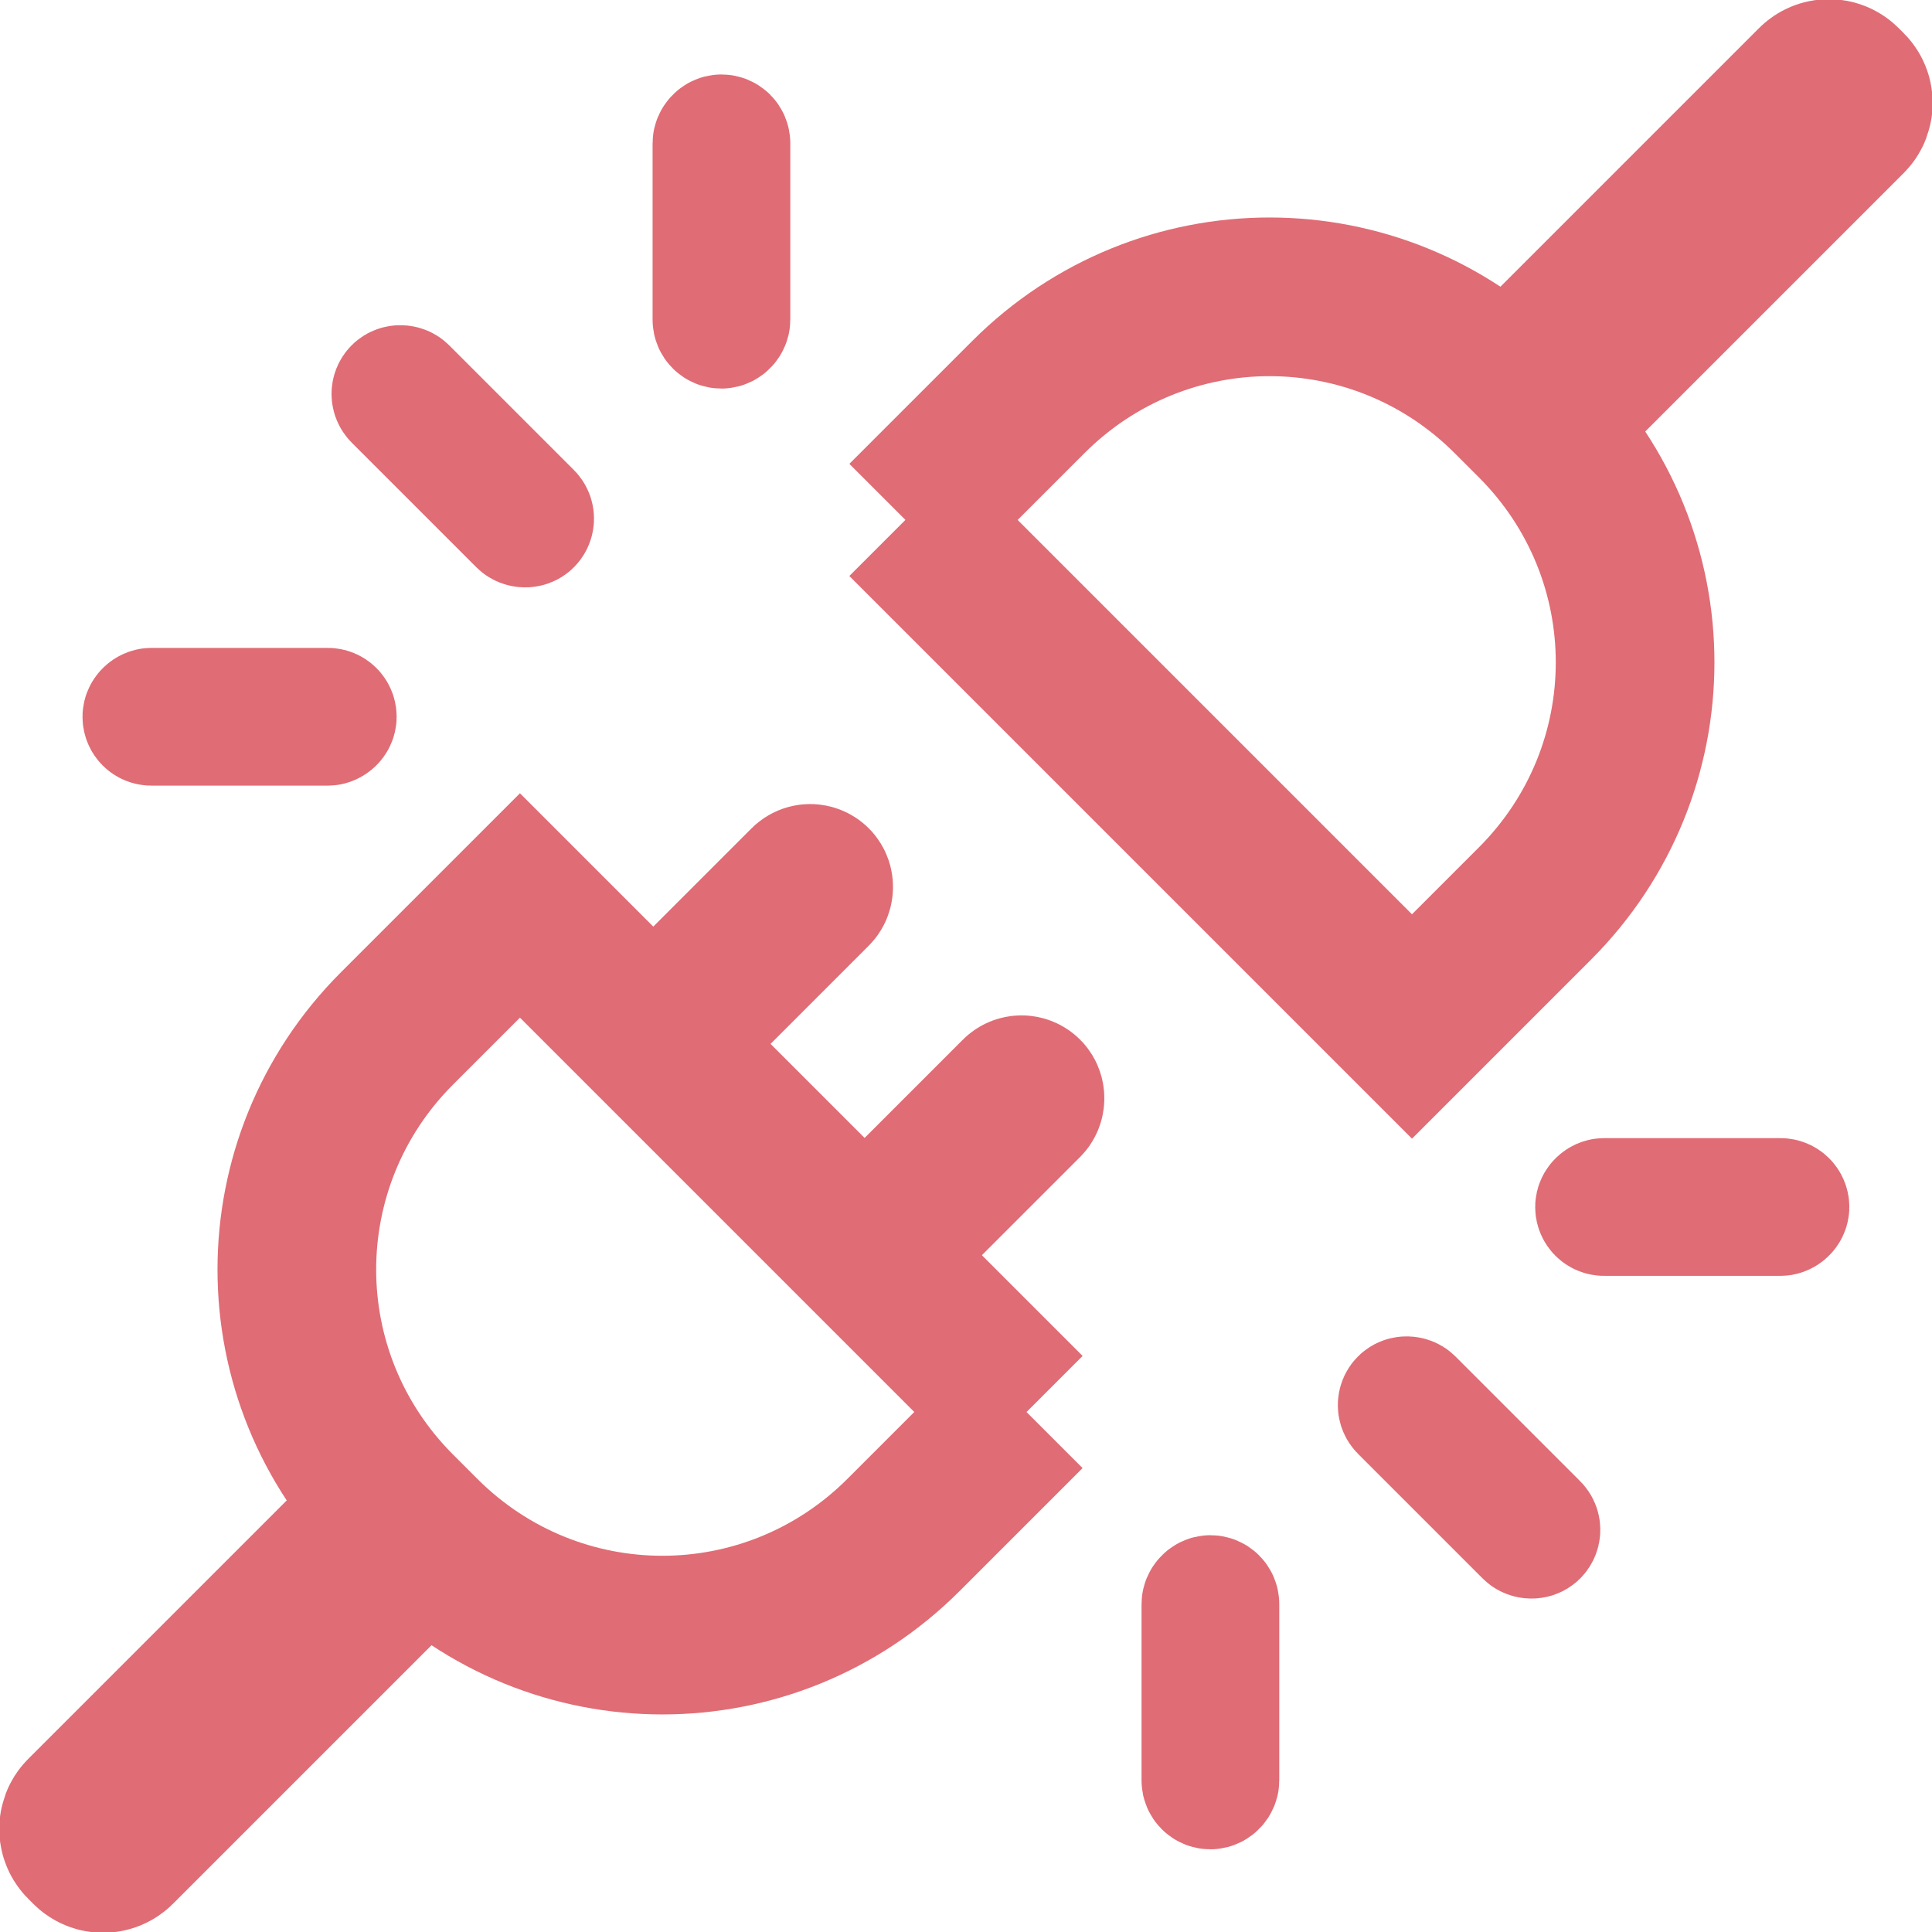 <?xml version="1.0" encoding="UTF-8" standalone="no"?>
<!-- Created with Inkscape (http://www.inkscape.org/) -->

<svg
   xmlns:dc="http://purl.org/dc/elements/1.1/"
   xmlns:cc="http://creativecommons.org/ns#"
   xmlns:rdf="http://www.w3.org/1999/02/22-rdf-syntax-ns#"
   xmlns:svg="http://www.w3.org/2000/svg"
   xmlns="http://www.w3.org/2000/svg"
   xmlns:sodipodi="http://sodipodi.sourceforge.net/DTD/sodipodi-0.dtd"
   xmlns:inkscape="http://www.inkscape.org/namespaces/inkscape"
   width="121.772"
   height="121.772"
   viewBox="0 0 32.219 32.219"
   version="1.1"
   id="svg895"
   inkscape:version="0.92.4 (5da689c313, 2019-01-14)"
   sodipodi:docname="battery-discharging.svg">
  <defs
     id="defs889" />
  <sodipodi:namedview
     id="base"
     pagecolor="#ffffff"
     bordercolor="#666666"
     borderopacity="1.0"
     inkscape:pageopacity="0.0"
     inkscape:pageshadow="2"
     inkscape:zoom="4.40625"
     inkscape:cx="54.394034"
     inkscape:cy="52.076532"
     inkscape:document-units="mm"
     inkscape:current-layer="layer1"
     showgrid="false"
     units="px"
     inkscape:window-width="1400"
     inkscape:window-height="750"
     inkscape:window-x="100"
     inkscape:window-y="75"
     inkscape:window-maximized="0" />
  <g
     inkscape:label="Layer 1"
     inkscape:groupmode="layer"
     id="layer1"
     transform="translate(-0.794,-263.988)">
    <g
       transform="rotate(135,12.285,282.317)"
       id="g971-2"
       inkscape:label="shock-bottom">
      <rect
         ry="0.09"
         y="267.214"
         x="7.341"
         height="3.122"
         width="0.18"
         id="rect891-7"
         style="fill:none;fill-opacity:1;stroke:#e06c75;stroke-width:2.117;stroke-miterlimit:4;stroke-dasharray:none;stroke-opacity:1" />
      <rect
         inkscape:transform-center-x="1.167647"
         transform="rotate(-45)"
         inkscape:transform-center-y="-1.1676454"
         ry="0.09"
         y="190.024"
         x="-189.232"
         height="3.122"
         width="0.18"
         id="rect891-2-0"
         style="fill:none;fill-opacity:1;stroke:#e06c75;stroke-width:2.117;stroke-miterlimit:4;stroke-dasharray:none;stroke-opacity:1" />
      <rect
         inkscape:transform-center-x="-1.1676551"
         transform="matrix(-0.707,-0.707,-0.707,0.707,0,0)"
         inkscape:transform-center-y="-1.1676458"
         ry="0.09"
         y="179.516"
         x="-199.741"
         height="3.122"
         width="0.18"
         id="rect891-2-1-9"
         style="fill:none;fill-opacity:1;stroke:#e06c75;stroke-width:2.117;stroke-miterlimit:4;stroke-dasharray:none;stroke-opacity:1" />
    </g>
    <g
       id="g971"
       transform="rotate(-45,11.378,268.882)"
       inkscape:label="shock-top">
      <rect
         ry="0.09"
         y="267.214"
         x="7.341"
         height="3.122"
         width="0.18"
         id="rect891"
         style="fill:none;fill-opacity:1;stroke:#e06c75;stroke-width:2.117;stroke-miterlimit:4;stroke-dasharray:none;stroke-opacity:1" />
      <rect
         inkscape:transform-center-x="1.167647"
         transform="rotate(-45)"
         inkscape:transform-center-y="-1.1676454"
         ry="0.09"
         y="190.024"
         x="-189.232"
         height="3.122"
         width="0.18"
         id="rect891-2"
         style="fill:none;fill-opacity:1;stroke:#e06c75;stroke-width:2.117;stroke-miterlimit:4;stroke-dasharray:none;stroke-opacity:1" />
      <rect
         inkscape:transform-center-x="-1.1676551"
         transform="matrix(-0.707,-0.707,-0.707,0.707,0,0)"
         inkscape:transform-center-y="-1.1676458"
         ry="0.09"
         y="179.516"
         x="-199.741"
         height="3.122"
         width="0.18"
         id="rect891-2-1"
         style="fill:none;fill-opacity:1;stroke:#e06c75;stroke-width:2.117;stroke-miterlimit:4;stroke-dasharray:none;stroke-opacity:1" />
    </g>
    <g
       id="g826"
       transform="rotate(45,-1.894,280.703)"
       inkscape:label="bottom">
      <path
         sodipodi:nodetypes="csssscc"
         inkscape:connector-curvature="0"
         id="rect1506-27"
         d="m 16.942,271.529 5e-6,2.898 c -4e-6,3.152 -2.537,5.689 -5.689,5.689 l -0.568,-1e-5 c -3.152,1e-5 -5.689,-2.537 -5.689,-5.689 l -5.1e-6,-2.898 c 11.947,0 0,0 11.947,0 z"
         style="fill:none;fill-opacity:1;stroke:#e06c75;stroke-width:2.646;stroke-miterlimit:4;stroke-dasharray:none;stroke-opacity:1"
         inkscape:label="plug" />
      <rect
         ry="0.058"
         y="280.65"
         x="10.849"
         height="6.803"
         width="0.24"
         id="rect822"
         style="fill:none;fill-opacity:1;stroke:#e06c75;stroke-width:3.175;stroke-miterlimit:4;stroke-dasharray:none;stroke-opacity:1"
         inkscape:label="cord" />
    </g>
    <g
       id="g826-3"
       transform="rotate(-135,16.652,272.311)"
       inkscape:label="top">
      <path
         sodipodi:nodetypes="csssscc"
         inkscape:connector-curvature="0"
         id="rect1506-27-6"
         d="m 16.942,271.529 5e-6,2.898 c -4e-6,3.152 -2.537,5.689 -5.689,5.689 l -0.568,-1e-5 c -3.152,1e-5 -5.689,-2.537 -5.689,-5.689 l -5.1e-6,-2.898 c 11.947,0 0,0 11.947,0 z"
         style="fill:none;fill-opacity:1;stroke:#e06c75;stroke-width:2.646;stroke-miterlimit:4;stroke-dasharray:none;stroke-opacity:1"
         inkscape:label="plug" />
      <rect
         ry="0.058"
         y="280.65"
         x="10.849"
         height="6.803"
         width="0.24"
         id="rect822-7"
         style="fill:none;fill-opacity:1;stroke:#e06c75;stroke-width:3.175;stroke-miterlimit:4;stroke-dasharray:none;stroke-opacity:1"
         inkscape:label="cord" />
    </g>
    <g
       id="g885"
       transform="rotate(45,-2.515,284.146)"
       inkscape:label="forks">
      <rect
         ry="0.06"
         y="268.398"
         x="5.524"
         height="2.682"
         width="0.12"
         id="rect851"
         style="fill:none;fill-opacity:1;stroke:#e06c75;stroke-width:2.646;stroke-miterlimit:4;stroke-dasharray:none;stroke-opacity:1"
         inkscape:label="left" />
      <rect
         ry="0.06"
         y="268.398"
         x="10.508"
         height="2.682"
         width="0.12"
         id="rect851-3"
         style="fill:none;fill-opacity:1;stroke:#e06c75;stroke-width:2.646;stroke-miterlimit:4;stroke-dasharray:none;stroke-opacity:1"
         inkscape:label="right" />
    </g>
  </g>
</svg>
